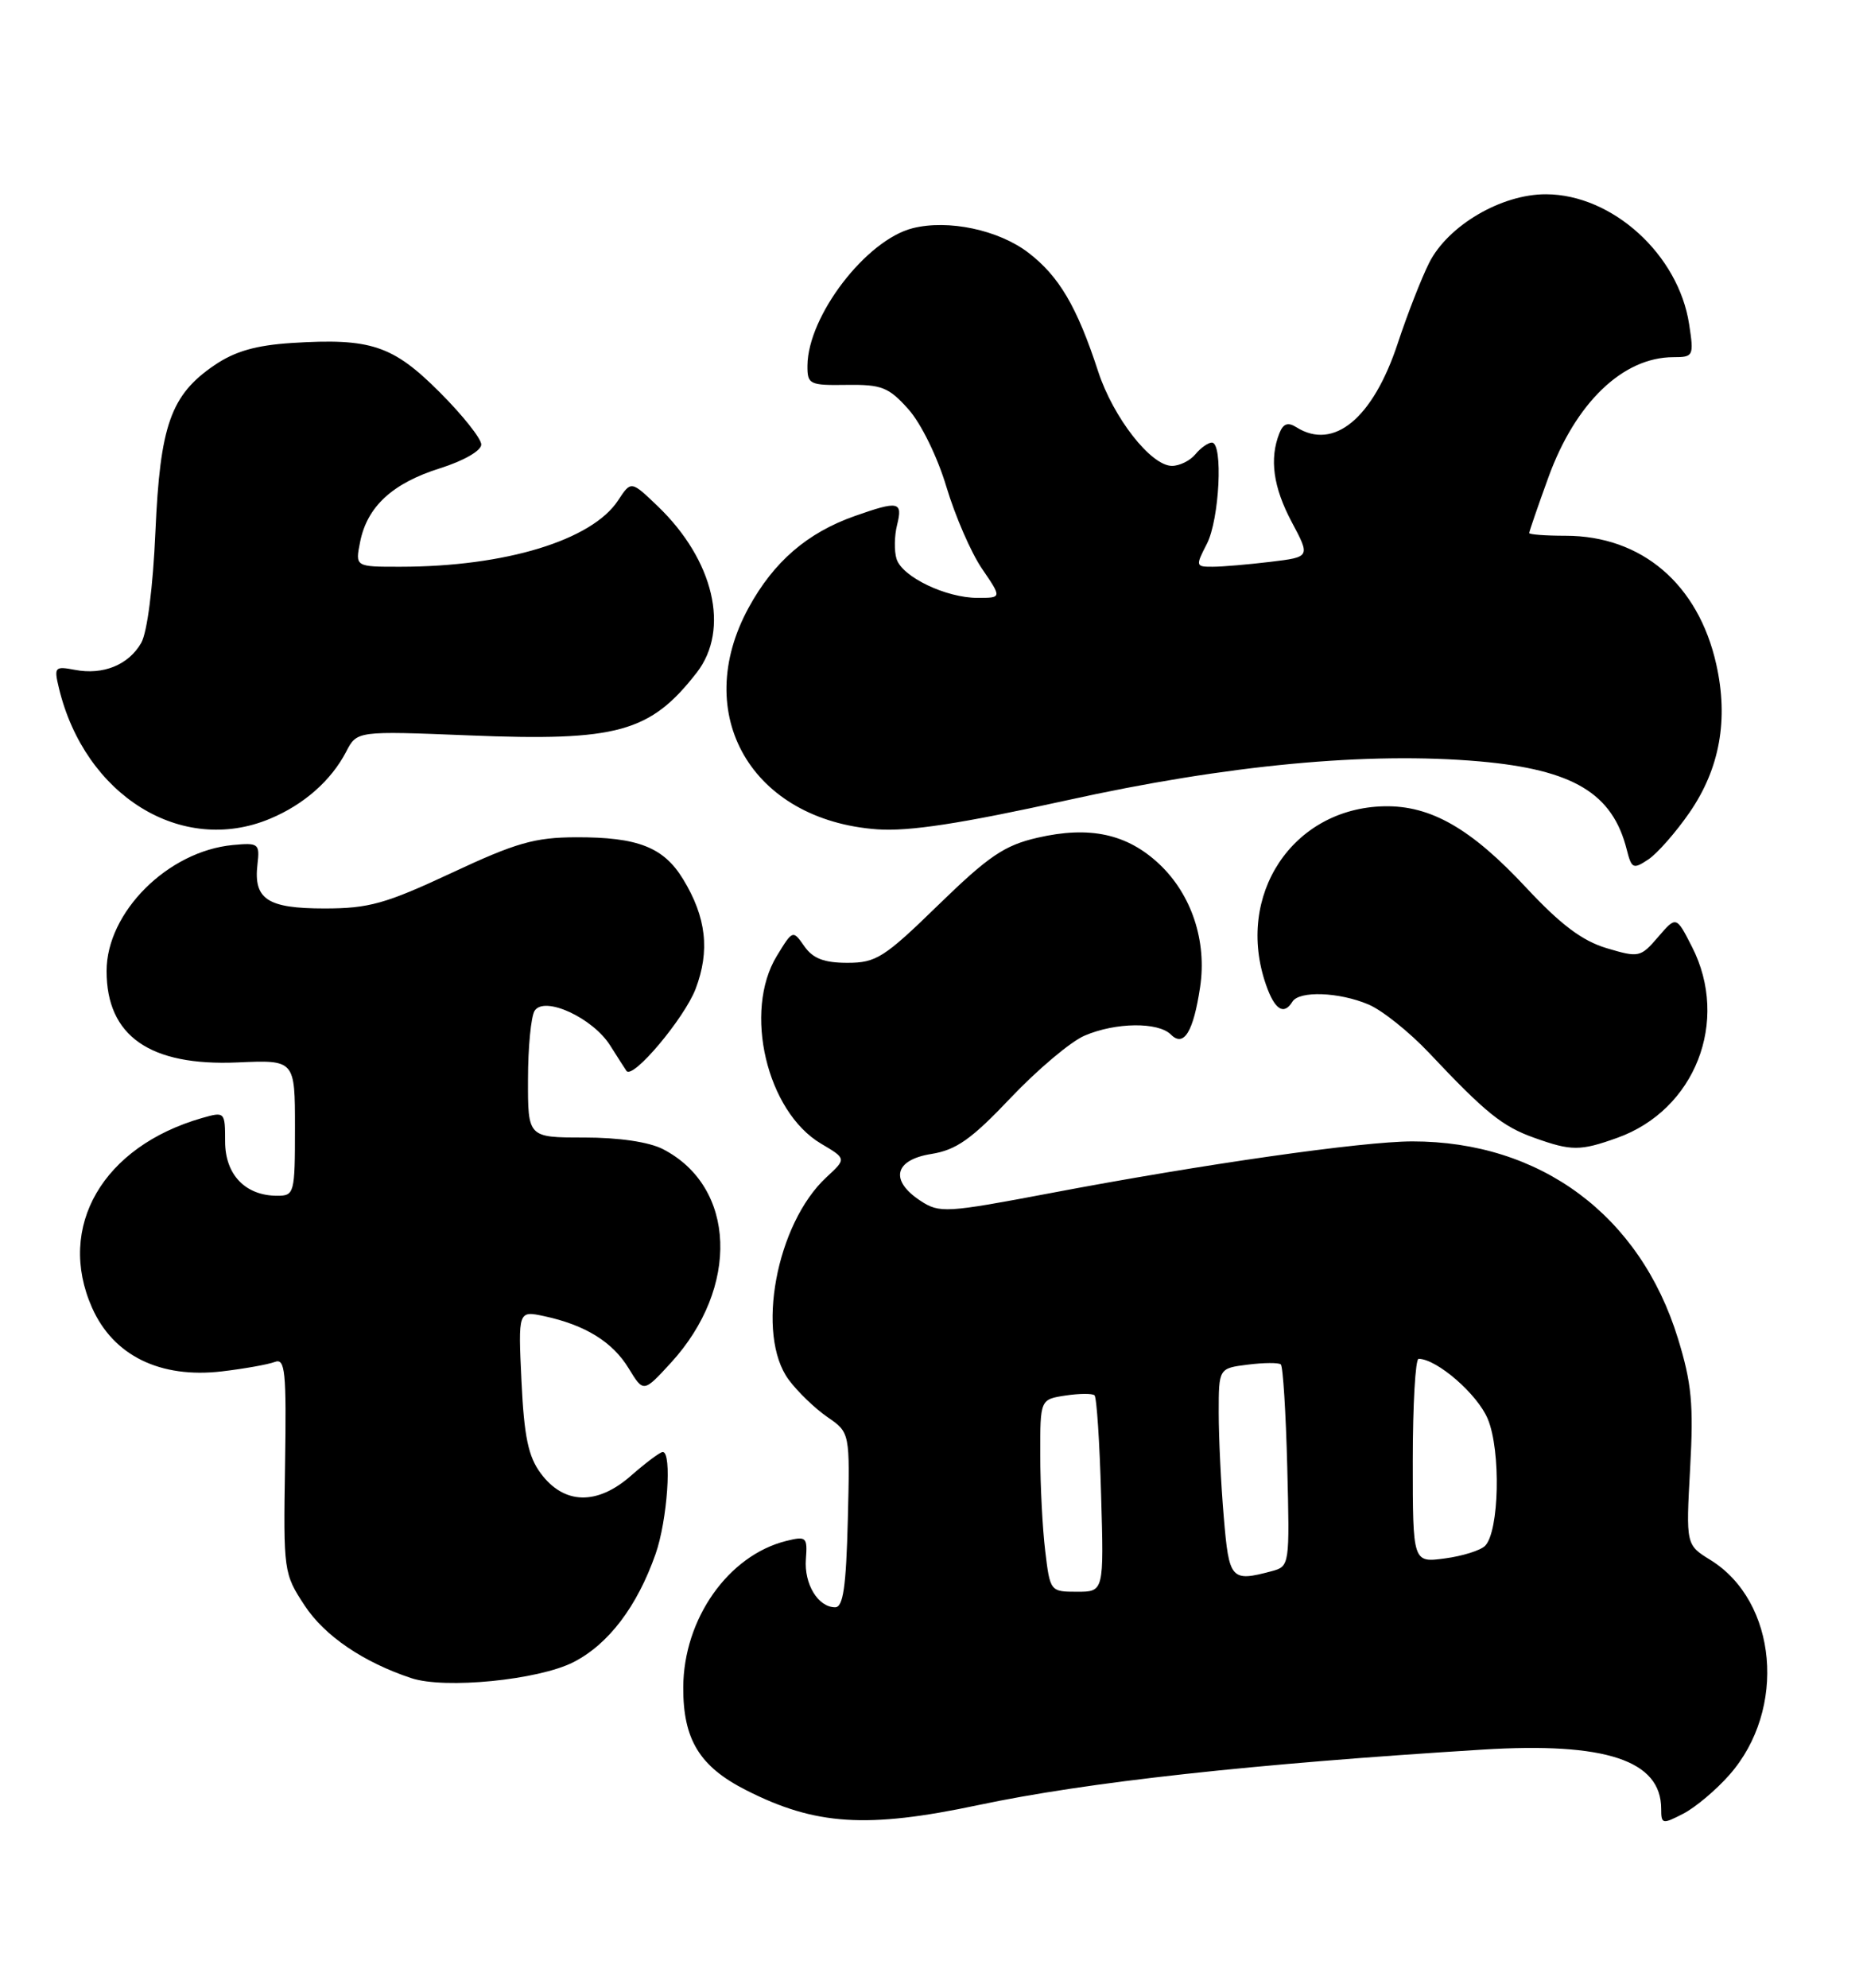 <?xml version="1.0" encoding="UTF-8" standalone="no"?>
<!DOCTYPE svg PUBLIC "-//W3C//DTD SVG 1.1//EN" "http://www.w3.org/Graphics/SVG/1.1/DTD/svg11.dtd" >
<svg xmlns="http://www.w3.org/2000/svg" xmlns:xlink="http://www.w3.org/1999/xlink" version="1.1" viewBox="0 0 240 256">
 <g >
 <path fill="currentColor"
d=" M 126.00 232.48 C 140.06 229.50 161.31 227.17 191.00 225.33 C 206.86 224.35 214.00 226.72 214.00 232.96 C 214.00 234.94 214.16 234.97 216.85 233.58 C 218.42 232.77 221.10 230.51 222.81 228.56 C 230.21 220.14 228.97 206.25 220.35 200.91 C 217.19 198.96 217.19 198.96 217.73 189.11 C 218.19 180.88 217.93 178.14 216.16 172.38 C 211.28 156.51 198.44 146.99 181.93 147.00 C 175.47 147.01 154.97 149.93 135.33 153.66 C 121.86 156.21 121.04 156.26 118.58 154.65 C 114.59 152.03 115.20 149.38 119.97 148.62 C 123.20 148.10 125.14 146.73 130.22 141.37 C 133.68 137.73 137.95 134.13 139.72 133.38 C 143.72 131.66 149.20 131.60 150.84 133.24 C 152.50 134.90 153.73 132.92 154.60 127.15 C 155.50 121.22 153.51 115.22 149.36 111.30 C 145.21 107.39 140.38 106.34 133.65 107.89 C 129.39 108.87 127.35 110.26 120.90 116.53 C 113.91 123.34 112.87 124.00 109.17 124.00 C 106.16 124.00 104.73 123.45 103.62 121.87 C 102.14 119.75 102.12 119.76 100.07 123.12 C 95.73 130.24 98.77 143.14 105.77 147.29 C 109.05 149.23 109.05 149.23 106.46 151.62 C 99.99 157.62 97.33 171.92 101.61 177.70 C 102.75 179.24 104.99 181.40 106.59 182.50 C 109.50 184.50 109.50 184.50 109.22 195.75 C 109.00 204.37 108.62 207.00 107.59 207.00 C 105.39 207.00 103.57 204.01 103.82 200.79 C 104.03 197.96 103.88 197.81 101.27 198.46 C 93.81 200.33 88.06 208.50 88.02 217.30 C 87.99 224.03 90.12 227.52 96.13 230.56 C 105.05 235.09 111.69 235.51 126.00 232.48 Z  M 73.87 214.07 C 78.39 211.76 82.08 206.91 84.46 200.12 C 85.97 195.82 86.59 187.00 85.38 187.00 C 85.04 187.00 83.20 188.38 81.28 190.06 C 76.91 193.90 72.65 193.78 69.66 189.75 C 68.06 187.60 67.52 185.04 67.18 177.90 C 66.75 168.79 66.75 168.79 70.12 169.51 C 75.41 170.65 78.92 172.83 80.99 176.23 C 82.90 179.36 82.90 179.36 86.44 175.50 C 95.31 165.81 94.83 152.86 85.41 148.00 C 83.61 147.07 79.73 146.50 75.25 146.50 C 68.00 146.50 68.00 146.50 68.02 139.00 C 68.02 134.88 68.41 130.90 68.87 130.18 C 70.12 128.21 76.38 131.09 78.62 134.67 C 79.60 136.22 80.54 137.69 80.71 137.93 C 81.53 139.04 88.15 131.16 89.61 127.36 C 91.48 122.45 90.99 118.13 88.00 113.23 C 85.49 109.11 82.17 107.81 74.22 107.83 C 68.88 107.85 66.49 108.53 58.16 112.43 C 49.66 116.40 47.51 117.00 41.81 117.00 C 34.44 117.00 32.64 115.82 33.17 111.30 C 33.48 108.65 33.31 108.52 30.00 108.83 C 21.62 109.62 13.73 117.49 13.73 125.06 C 13.73 133.43 19.30 137.32 30.60 136.83 C 38.00 136.50 38.00 136.50 38.00 145.25 C 38.00 153.69 37.92 154.00 35.72 154.00 C 31.61 154.00 29.00 151.29 29.00 147.01 C 29.00 143.19 28.96 143.15 26.02 143.99 C 13.24 147.66 7.25 157.99 11.85 168.40 C 14.59 174.59 20.62 177.55 28.58 176.62 C 31.47 176.28 34.53 175.73 35.38 175.41 C 36.74 174.88 36.91 176.51 36.72 188.71 C 36.50 202.36 36.55 202.68 39.25 206.78 C 41.82 210.69 46.81 214.08 53.00 216.13 C 57.32 217.56 69.35 216.37 73.87 214.07 Z  M 208.32 146.55 C 218.37 142.97 222.86 131.52 217.97 121.94 C 215.94 117.96 215.94 117.96 213.60 120.68 C 211.34 123.31 211.12 123.35 206.96 122.11 C 203.81 121.16 201.05 119.08 196.60 114.31 C 189.51 106.70 184.31 103.72 178.33 103.84 C 166.51 104.08 159.07 115.31 163.10 126.85 C 164.22 130.06 165.39 130.80 166.50 129.00 C 167.38 127.58 172.50 127.76 176.28 129.36 C 178.05 130.10 181.57 132.92 184.11 135.61 C 191.38 143.33 193.55 145.08 197.66 146.54 C 202.44 148.25 203.56 148.25 208.32 146.55 Z  M 217.67 104.62 C 221.55 98.98 222.69 92.67 221.10 85.57 C 218.79 75.23 211.49 69.00 201.68 69.00 C 199.11 69.00 197.00 68.84 197.00 68.65 C 197.00 68.45 198.11 65.23 199.47 61.48 C 202.96 51.87 209.07 46.00 215.58 46.00 C 218.16 46.00 218.23 45.85 217.60 41.75 C 216.23 32.78 207.71 25.05 199.18 25.02 C 193.42 24.99 186.52 29.05 184.10 33.87 C 183.10 35.87 181.29 40.50 180.08 44.17 C 176.89 53.87 171.83 58.07 167.00 55.02 C 165.92 54.34 165.31 54.55 164.82 55.79 C 163.51 59.08 164.02 62.74 166.40 67.22 C 168.81 71.74 168.81 71.74 163.65 72.36 C 160.82 72.70 157.48 72.99 156.22 72.99 C 154.03 73.00 154.00 72.90 155.47 70.05 C 157.10 66.90 157.59 57.00 156.12 57.00 C 155.64 57.00 154.68 57.68 154.00 58.50 C 153.32 59.33 151.96 60.00 150.98 60.00 C 148.27 60.00 143.42 53.80 141.47 47.84 C 138.74 39.48 136.43 35.57 132.46 32.53 C 128.61 29.60 122.16 28.24 117.58 29.39 C 111.58 30.90 104.08 40.68 104.02 47.07 C 104.00 49.51 104.27 49.64 109.08 49.57 C 113.58 49.51 114.49 49.87 117.02 52.70 C 118.65 54.52 120.77 58.85 121.92 62.70 C 123.04 66.44 125.10 71.19 126.51 73.25 C 129.07 77.00 129.07 77.00 125.94 77.00 C 121.86 77.00 116.23 74.30 115.50 71.99 C 115.18 70.99 115.21 69.01 115.57 67.59 C 116.32 64.58 115.76 64.47 110.11 66.46 C 103.99 68.62 99.68 72.34 96.45 78.25 C 88.93 92.02 96.83 105.64 113.02 106.81 C 117.11 107.10 123.77 106.08 137.44 103.07 C 158.13 98.50 176.25 96.80 190.62 98.06 C 202.69 99.13 207.75 102.17 209.57 109.44 C 210.19 111.88 210.40 111.98 212.34 110.69 C 213.50 109.92 215.90 107.19 217.67 104.62 Z  M 34.77 105.45 C 39.14 103.63 42.65 100.54 44.59 96.82 C 45.98 94.13 45.98 94.13 60.42 94.71 C 79.55 95.49 83.77 94.32 89.76 86.62 C 94.06 81.07 91.97 72.14 84.74 65.20 C 81.30 61.90 81.30 61.90 79.63 64.44 C 76.27 69.57 65.12 72.98 51.62 72.99 C 45.75 73.00 45.75 73.00 46.39 69.80 C 47.30 65.24 50.55 62.24 56.68 60.31 C 59.73 59.35 62.00 58.05 62.00 57.25 C 62.00 56.49 59.59 53.46 56.64 50.51 C 50.60 44.47 47.77 43.53 37.60 44.17 C 32.96 44.47 30.26 45.24 27.62 47.04 C 22.00 50.87 20.62 54.75 20.02 68.50 C 19.71 75.61 18.97 81.44 18.19 82.80 C 16.57 85.63 13.28 86.97 9.65 86.27 C 7.05 85.78 6.94 85.91 7.59 88.62 C 10.93 102.48 23.40 110.20 34.77 105.45 Z  M 134.65 199.75 C 134.30 196.86 134.01 191.29 134.01 187.36 C 134.00 180.23 134.00 180.23 137.25 179.73 C 139.04 179.46 140.72 179.45 141.00 179.70 C 141.28 179.96 141.66 185.75 141.85 192.58 C 142.21 205.00 142.21 205.00 138.74 205.00 C 135.31 205.00 135.27 204.95 134.65 199.75 Z  M 157.65 195.35 C 157.29 191.14 157.00 185.12 157.00 181.96 C 157.00 176.22 157.00 176.22 160.75 175.75 C 162.81 175.49 164.72 175.48 165.00 175.72 C 165.28 175.96 165.65 181.91 165.83 188.94 C 166.15 201.60 166.13 201.73 163.83 202.35 C 158.58 203.75 158.33 203.47 157.65 195.35 Z  M 182.00 188.13 C 182.00 180.91 182.34 175.00 182.75 175.00 C 185.11 175.02 190.33 179.55 191.66 182.74 C 193.37 186.82 193.14 197.26 191.31 199.09 C 190.72 199.68 188.39 200.41 186.12 200.71 C 182.00 201.26 182.00 201.26 182.00 188.13 Z "/>
</g>
</svg>